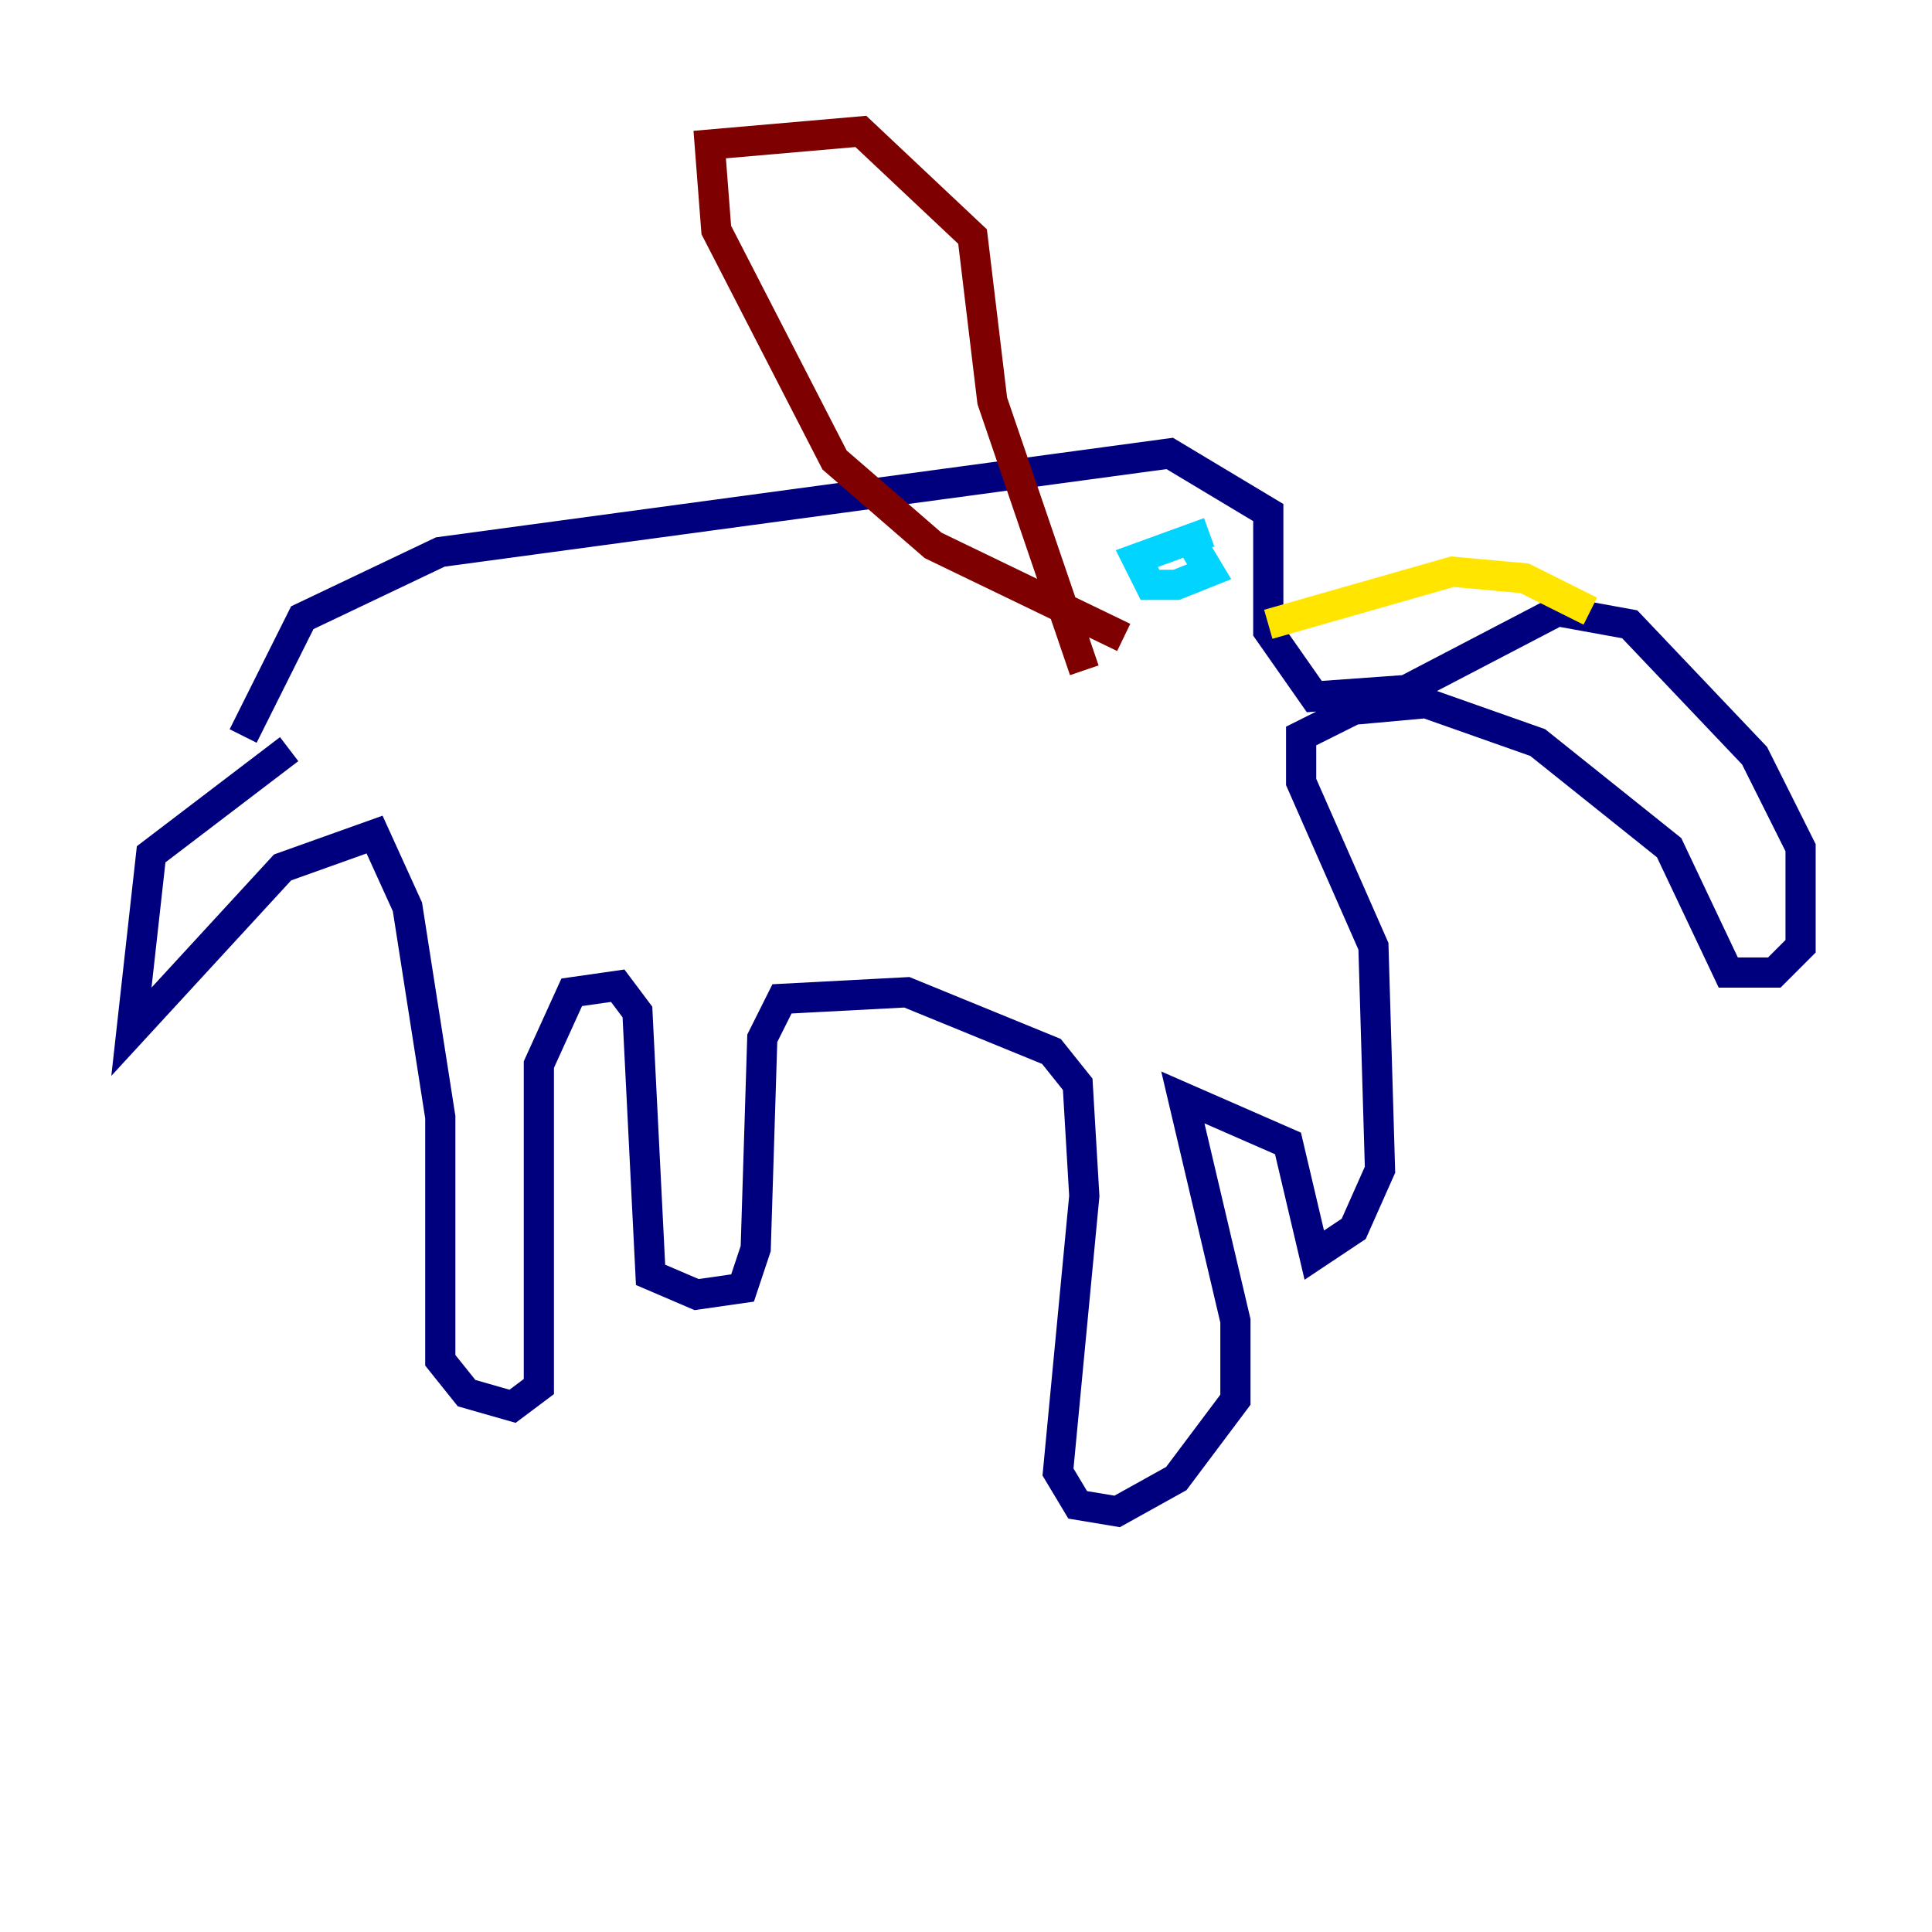 <?xml version="1.0" encoding="utf-8" ?>
<svg baseProfile="tiny" height="128" version="1.2" viewBox="0,0,128,128" width="128" xmlns="http://www.w3.org/2000/svg" xmlns:ev="http://www.w3.org/2001/xml-events" xmlns:xlink="http://www.w3.org/1999/xlink"><defs /><polyline fill="none" points="19.157,49.633 10.014,56.599 8.707,68.354 18.721,57.469 24.816,55.292 26.993,60.082 29.17,74.014 29.17,90.122 30.912,92.299 33.959,93.17 35.701,91.864 35.701,70.531 37.878,65.742 40.925,65.306 42.231,67.048 43.102,84.463 46.15,85.769 49.197,85.333 50.068,82.721 50.503,68.789 51.809,66.177 60.082,65.742 69.66,69.66 71.401,71.837 71.837,79.238 70.095,97.524 71.401,99.701 74.014,100.136 77.932,97.959 81.85,92.735 81.85,87.51 78.367,72.707 85.333,75.755 87.075,83.156 89.687,81.415 91.429,77.497 90.993,62.694 86.204,51.809 86.204,48.762 89.687,47.02 94.476,46.585 101.878,49.197 110.585,56.163 114.503,64.435 117.551,64.435 119.293,62.694 119.293,56.163 116.245,50.068 107.973,41.361 103.184,40.49 93.17,45.714 87.075,46.15 84.027,41.796 84.027,33.959 77.497,30.041 29.17,36.571 20.027,40.925 16.109,48.762" stroke="#00007f" stroke-width="2" /><polyline fill="none" points="80.109,35.265 75.32,37.007 76.191,38.748 77.932,38.748 80.109,37.878 78.803,35.701" stroke="#00d4ff" stroke-width="2" /><polyline fill="none" points="84.027,41.361 96.218,37.878 101.007,38.313 105.361,40.49" stroke="#ffe500" stroke-width="2" /><polyline fill="none" points="74.449,42.231 61.823,36.136 55.292,30.476 47.456,15.238 47.02,9.578 57.034,8.707 64.435,15.674 65.742,26.558 71.837,44.408" stroke="#7f0000" stroke-width="2" /></svg>